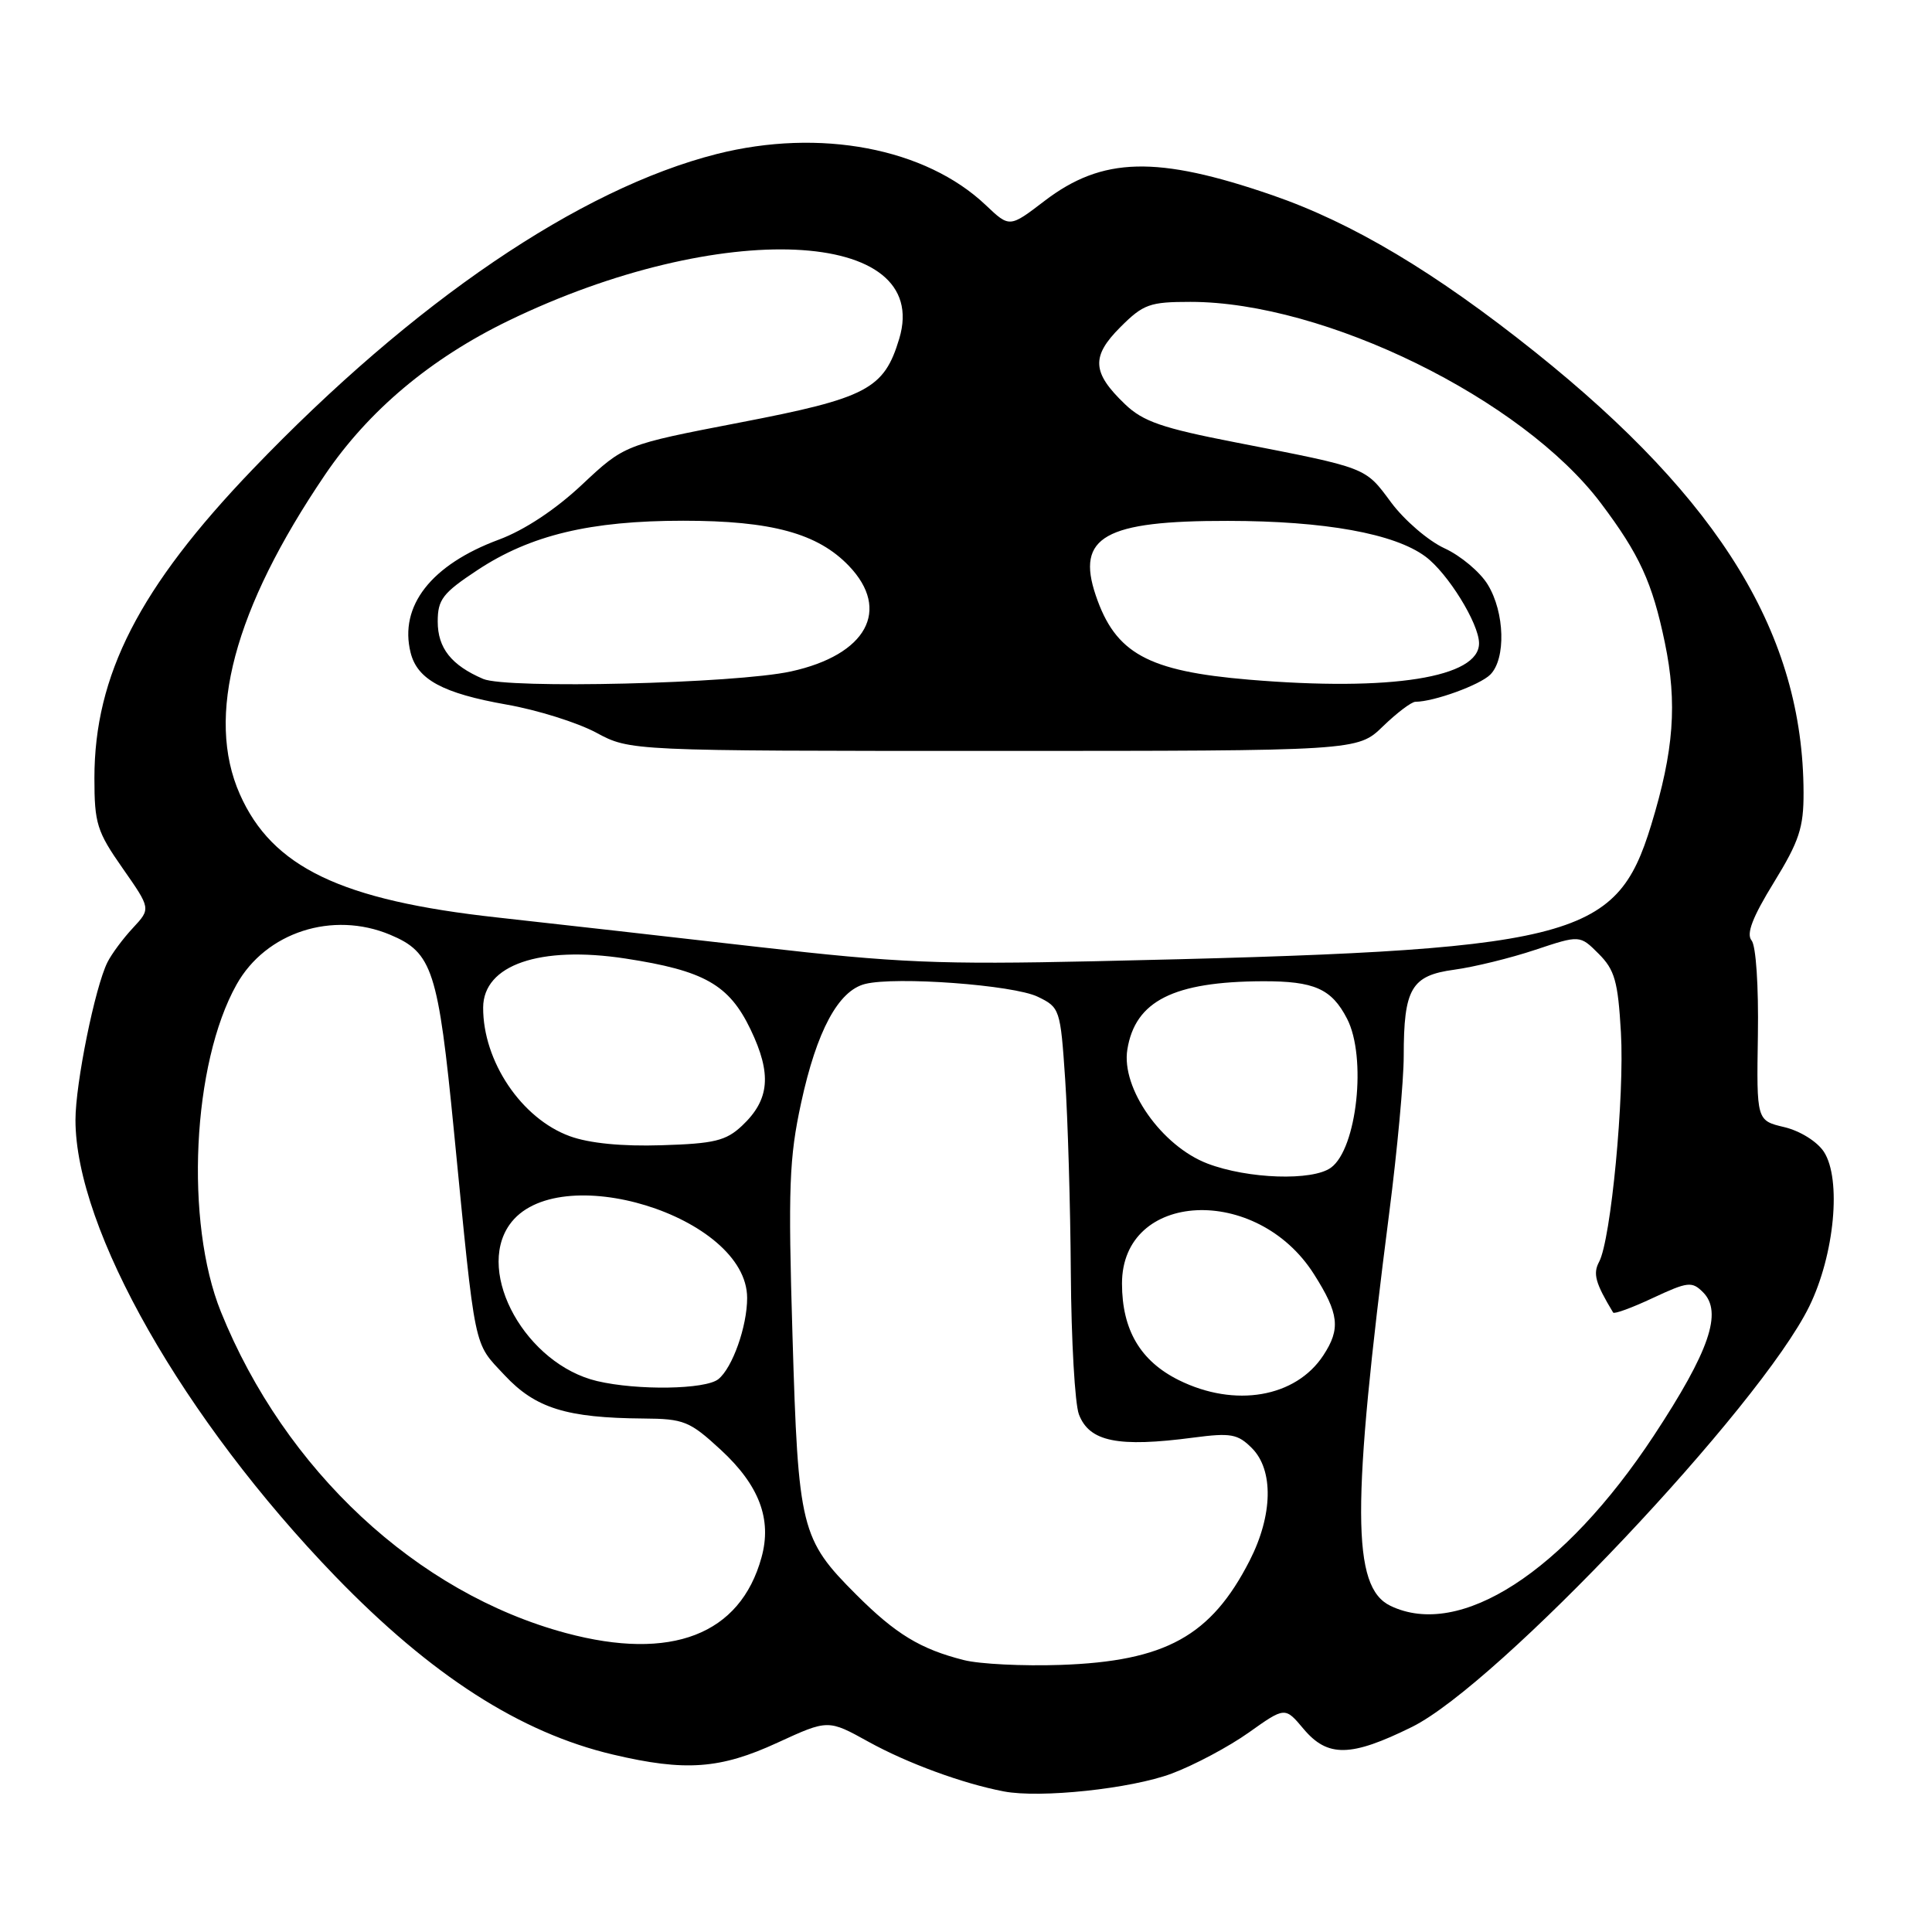 <?xml version="1.0" encoding="UTF-8" standalone="no"?>
<!DOCTYPE svg PUBLIC "-//W3C//DTD SVG 1.1//EN" "http://www.w3.org/Graphics/SVG/1.1/DTD/svg11.dtd" >
<svg xmlns="http://www.w3.org/2000/svg" xmlns:xlink="http://www.w3.org/1999/xlink" version="1.1" viewBox="0 0 256 256">
 <g >
 <path fill="currentColor"
d=" M 155.25 235.01 C 158.24 233.89 162.84 231.44 165.47 229.57 C 170.27 226.16 170.27 226.16 172.72 229.08 C 175.92 232.89 178.99 232.83 187.09 228.83 C 198.42 223.24 233.25 186.36 239.74 173.10 C 243.09 166.25 244.03 156.23 241.67 152.61 C 240.77 151.25 238.52 149.85 236.43 149.35 C 232.75 148.48 232.75 148.48 232.93 137.16 C 233.03 130.66 232.68 125.32 232.09 124.61 C 231.37 123.74 232.21 121.54 235.04 116.94 C 238.40 111.47 239.00 109.67 238.98 105.00 C 238.92 84.19 228.05 66.36 203.44 46.67 C 190.19 36.08 179.22 29.53 168.58 25.86 C 153.29 20.59 146.07 20.77 138.41 26.62 C 133.77 30.17 133.77 30.17 130.63 27.19 C 122.65 19.61 108.63 16.95 94.96 20.41 C 76.78 25.03 54.79 39.97 33.47 62.20 C 18.46 77.85 12.51 89.47 12.51 103.10 C 12.51 109.11 12.84 110.18 16.25 115.05 C 19.99 120.40 19.99 120.40 17.62 122.95 C 16.31 124.35 14.79 126.40 14.24 127.50 C 12.59 130.79 10.00 143.57 10.00 148.40 C 10.00 162.89 24.34 188.08 44.42 208.86 C 57.15 222.02 68.95 229.60 81.23 232.49 C 90.81 234.75 95.44 234.41 103.03 230.91 C 109.73 227.83 109.73 227.83 115.11 230.81 C 120.24 233.64 127.56 236.33 133.00 237.37 C 137.83 238.30 149.87 237.02 155.25 235.01 Z  M 127.72 219.97 C 121.97 218.52 118.68 216.52 113.47 211.31 C 106.10 203.94 105.77 202.60 105.01 177.00 C 104.42 157.36 104.57 153.44 106.15 146.15 C 108.22 136.59 111.08 131.27 114.63 130.38 C 118.69 129.36 134.28 130.51 137.50 132.07 C 140.44 133.49 140.51 133.70 141.14 143.01 C 141.49 148.23 141.83 159.78 141.89 168.68 C 141.95 177.59 142.43 186.01 142.96 187.41 C 144.34 191.04 148.13 191.81 158.13 190.49 C 163.09 189.84 164.00 190.00 165.88 191.88 C 168.78 194.78 168.66 200.77 165.59 206.78 C 160.47 216.80 154.43 220.13 140.51 220.61 C 135.56 220.78 129.80 220.50 127.72 219.97 Z  M 75.00 216.39 C 55.24 211.09 37.75 194.82 29.27 173.82 C 24.47 161.93 25.47 140.92 31.35 130.45 C 35.23 123.52 44.07 120.66 51.70 123.86 C 57.30 126.21 58.06 128.54 60.15 149.89 C 63.06 179.52 62.69 177.75 66.86 182.22 C 70.95 186.60 75.06 187.88 85.27 187.96 C 90.62 188.00 91.38 188.30 95.51 192.11 C 100.60 196.81 102.31 201.31 100.90 206.38 C 98.08 216.61 88.95 220.13 75.00 216.39 Z  M 184.24 212.78 C 179.10 210.30 179.07 199.72 184.09 160.63 C 185.14 152.46 186.00 143.15 186.00 139.95 C 186.00 130.98 187.00 129.26 192.70 128.49 C 195.34 128.13 200.16 126.95 203.42 125.86 C 209.34 123.89 209.34 123.89 211.83 126.38 C 213.96 128.51 214.39 130.02 214.78 136.80 C 215.27 145.24 213.46 164.27 211.89 167.20 C 211.05 168.77 211.39 170.01 213.75 173.92 C 213.89 174.15 216.27 173.28 219.03 171.98 C 223.64 169.83 224.19 169.76 225.66 171.23 C 228.29 173.86 226.51 179.03 219.14 190.23 C 207.22 208.31 193.44 217.21 184.24 212.78 Z  M 156.21 182.88 C 151.11 180.35 148.68 176.23 148.67 170.09 C 148.66 157.77 166.54 156.89 174.11 168.84 C 177.43 174.07 177.66 176.07 175.35 179.59 C 171.69 185.17 163.65 186.56 156.21 182.88 Z  M 79.12 183.00 C 69.74 180.78 62.99 168.75 67.50 162.30 C 73.75 153.37 99.00 161.14 99.00 171.99 C 99.00 175.76 97.05 181.26 95.18 182.75 C 93.46 184.12 84.47 184.26 79.12 183.00 Z  M 160.00 154.18 C 153.93 151.86 148.54 144.20 149.38 139.06 C 150.42 132.63 155.49 130.07 167.32 130.02 C 174.15 130.00 176.44 131.01 178.49 134.98 C 181.12 140.06 179.81 152.21 176.36 154.72 C 173.92 156.51 165.36 156.22 160.00 154.18 Z  M 75.50 150.55 C 69.10 148.22 63.99 140.62 64.02 133.50 C 64.05 127.85 71.53 125.28 82.87 127.01 C 93.32 128.61 96.60 130.47 99.45 136.40 C 102.29 142.32 101.99 145.72 98.32 149.17 C 96.20 151.16 94.65 151.54 87.67 151.75 C 82.41 151.92 78.07 151.49 75.50 150.55 Z  M 100.50 125.48 C 88.95 124.15 73.38 122.40 65.89 121.57 C 45.20 119.30 36.07 114.93 31.78 105.24 C 27.21 94.92 31.01 80.69 43.06 62.92 C 48.83 54.41 57.06 47.50 67.37 42.50 C 95.38 28.92 123.55 30.20 119.16 44.86 C 117.15 51.56 114.92 52.74 98.03 55.99 C 82.75 58.94 82.75 58.94 77.12 64.22 C 73.61 67.52 69.48 70.25 66.11 71.50 C 57.13 74.83 52.86 80.30 54.41 86.49 C 55.30 90.04 58.68 91.87 67.12 93.36 C 71.18 94.07 76.53 95.75 79.00 97.08 C 83.50 99.50 83.50 99.50 131.70 99.50 C 179.89 99.50 179.89 99.50 183.24 96.25 C 185.09 94.46 187.02 93.00 187.55 92.99 C 190.00 92.98 196.09 90.77 197.47 89.39 C 199.56 87.30 199.39 81.15 197.14 77.47 C 196.13 75.80 193.54 73.63 191.40 72.65 C 189.25 71.66 186.07 68.92 184.32 66.56 C 180.84 61.87 181.31 62.05 163.73 58.62 C 154.00 56.73 151.45 55.85 149.07 53.56 C 144.69 49.37 144.56 47.24 148.45 43.35 C 151.50 40.30 152.34 40.00 157.74 40.00 C 175.52 40.00 201.71 52.85 212.13 66.68 C 217.24 73.47 218.94 77.17 220.60 85.15 C 222.27 93.18 221.80 99.47 218.79 109.32 C 214.10 124.64 208.75 125.95 145.00 127.37 C 124.41 127.82 118.90 127.59 100.50 125.48 Z  M 64.02 89.96 C 59.80 88.15 58.00 85.87 58.00 82.36 C 58.00 79.44 58.66 78.58 63.25 75.55 C 70.28 70.90 78.21 69.00 90.53 69.00 C 102.23 69.00 108.35 70.67 112.48 74.98 C 118.09 80.83 114.82 86.78 104.80 88.97 C 97.44 90.58 67.17 91.31 64.02 89.96 Z  M 165.50 90.06 C 152.07 88.93 147.79 86.58 145.19 78.88 C 142.57 71.13 146.36 68.99 162.70 69.02 C 175.55 69.03 184.77 70.70 188.87 73.74 C 191.83 75.93 195.96 82.60 195.98 85.22 C 196.03 89.78 184.33 91.64 165.50 90.06 Z "/>
</g>
</svg>
